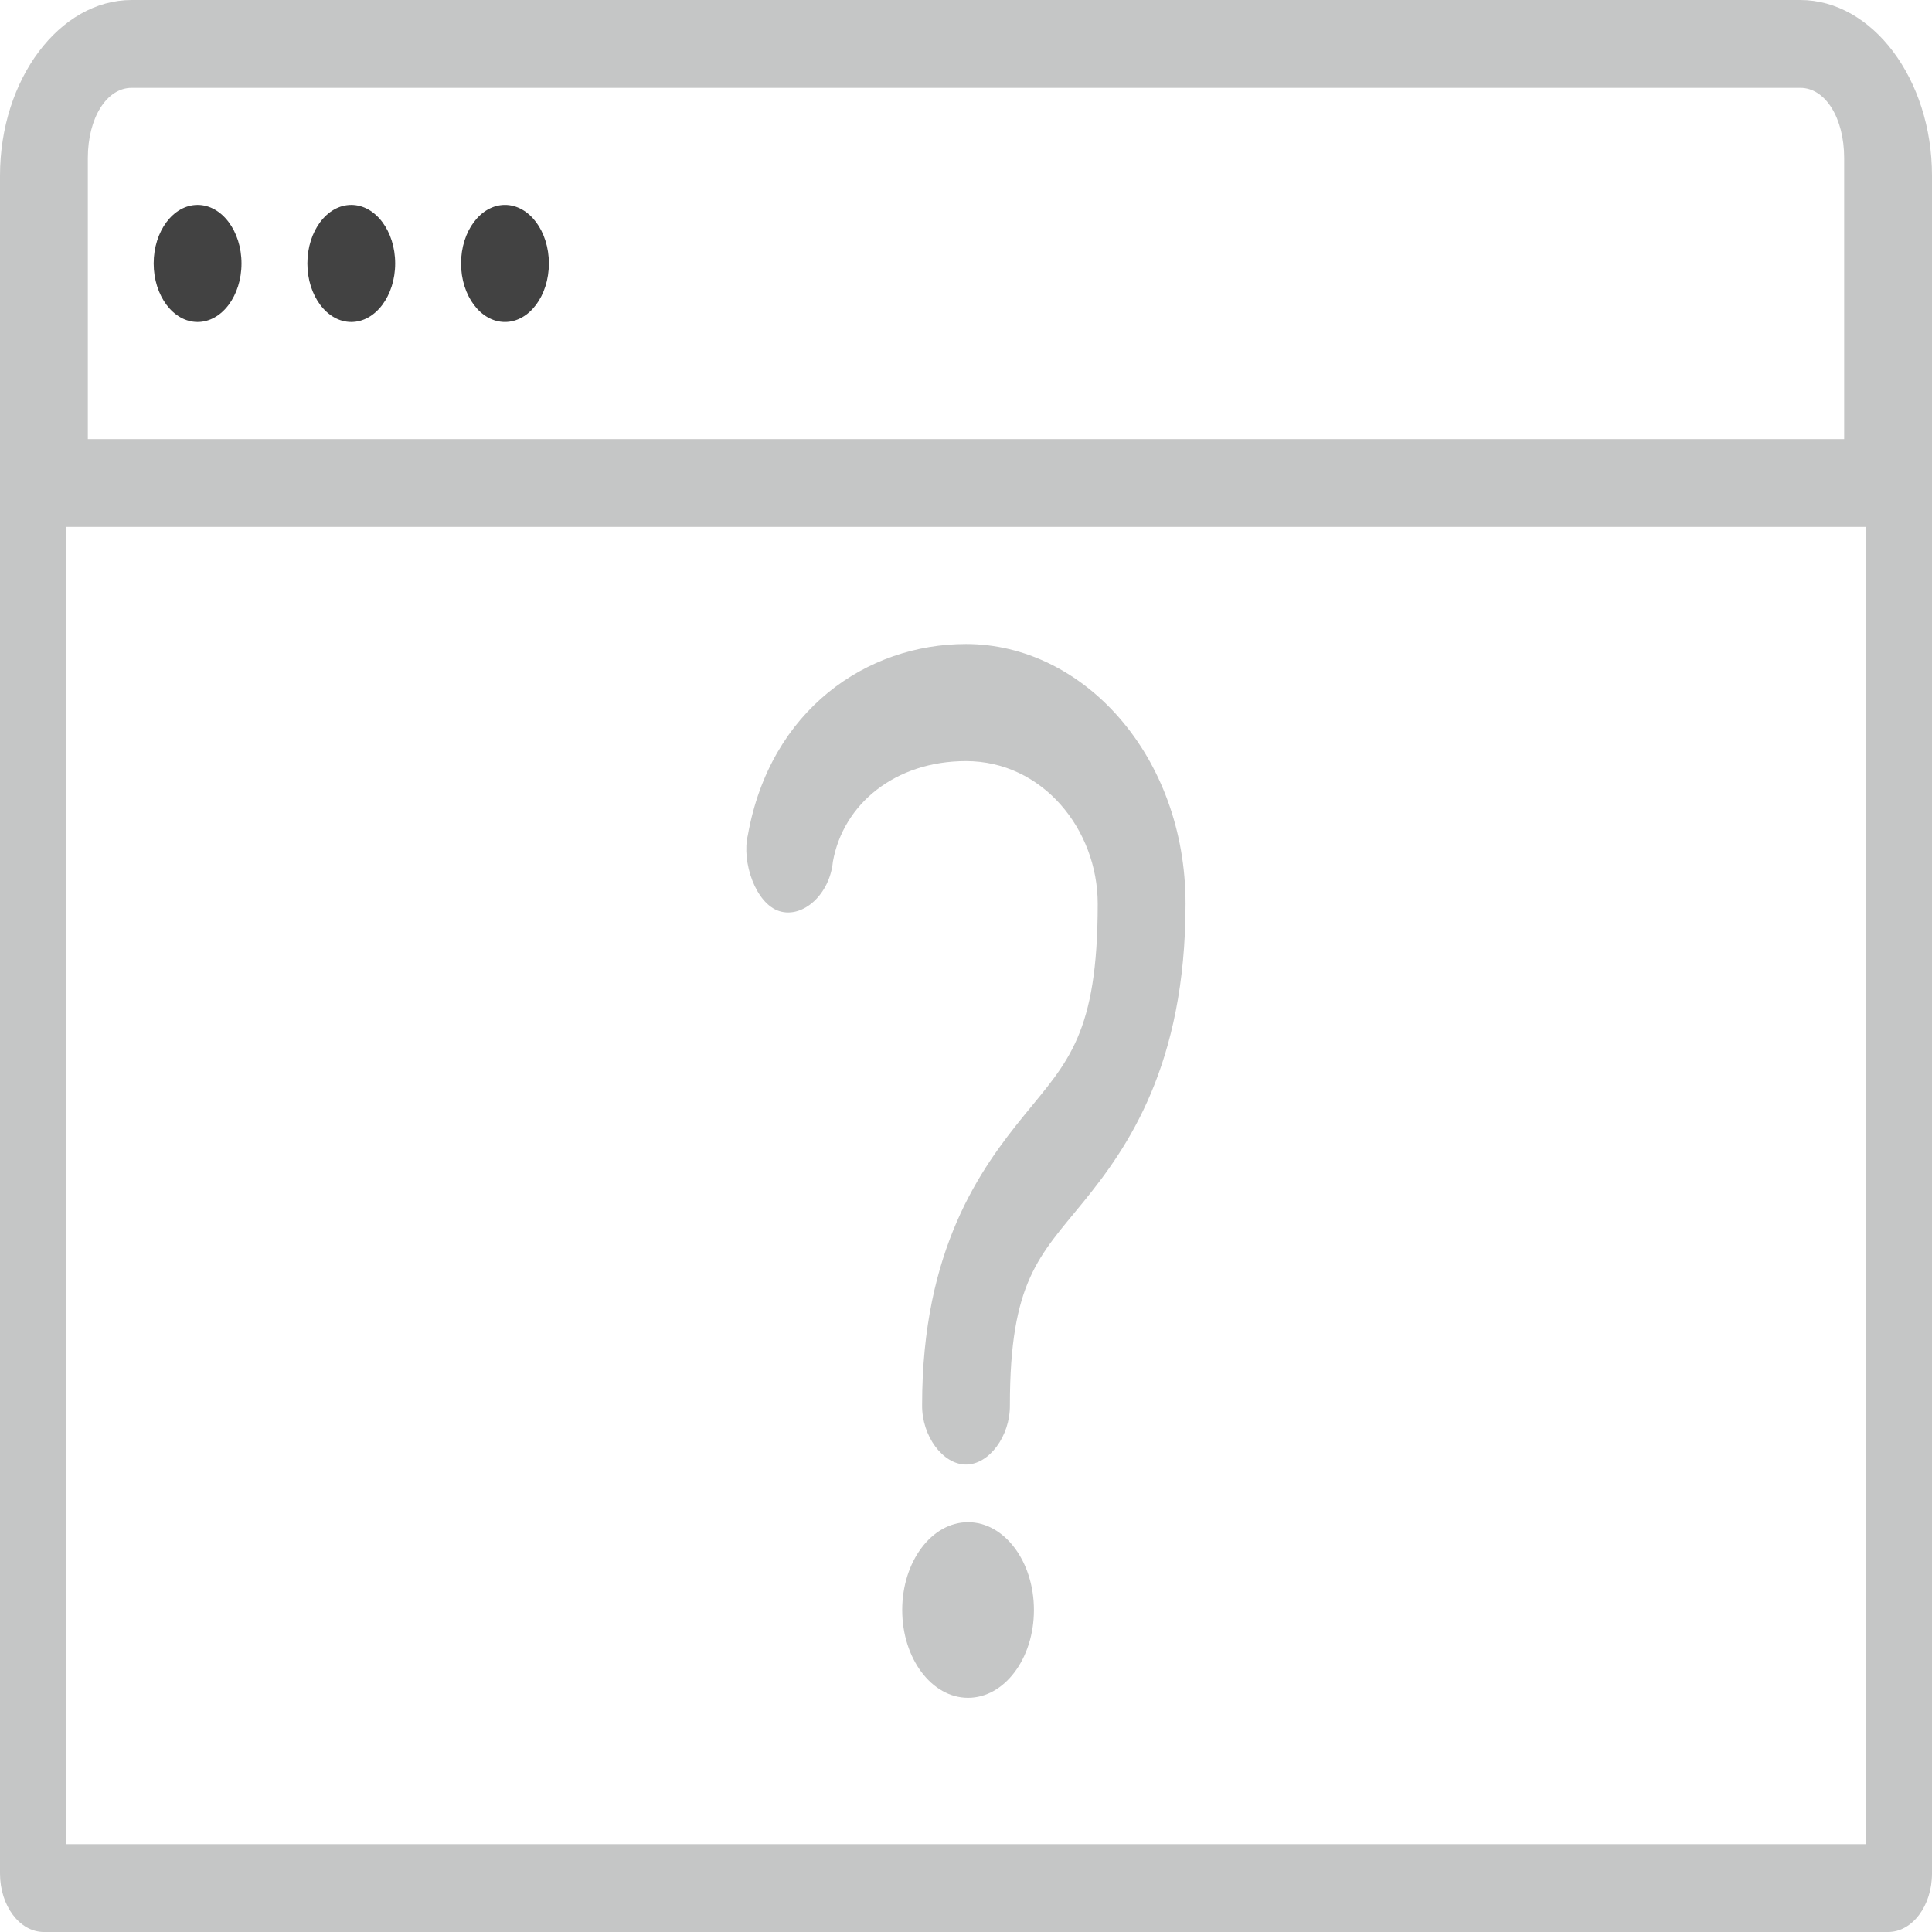 <?xml version="1.0" encoding="UTF-8"?>
<svg width="50px" height="50px" viewBox="0 0 50 50" version="1.1" xmlns="http://www.w3.org/2000/svg" xmlns:xlink="http://www.w3.org/1999/xlink">
    <!-- Generator: Sketch 47.1 (45422) - http://www.bohemiancoding.com/sketch -->
    <title>Group</title>
    <desc>Created with Sketch.</desc>
    <defs></defs>
    <g id="Page-1" stroke="none" stroke-width="1" fill="none" fill-rule="evenodd">
        <g id="Group">
            <g id="unknown" fill-rule="nonzero" fill="#C5C6C6">
                <path d="M3.409,-1.51515151e-05 C1.54,-1.51515151e-05 1.13636364e-06,2.053 1.13636364e-06,4.545 L1.13636364e-06,48.485 C6.38839834e-05,49.322 0.509,50 1.136,50 L48.864,50 C49.491,50 50,49.322 50,48.485 L50,4.545 C50,2.053 48.46,-1.51515151e-05 46.591,-1.51515151e-05 L3.409,-1.51515151e-05 Z M3.409,2.273 L46.591,2.273 C47.24,2.273 47.727,3.052 47.727,4.091 L47.727,11.364 L2.273,11.364 L2.273,4.091 C2.273,3.052 2.76,2.273 3.409,2.273 Z M1.705,13.636 L48.295,13.636 L48.295,47.727 L1.705,47.727 L1.705,13.636 Z M25,16.667 C22.439,16.667 19.933,18.364 19.354,21.615 C19.189,22.301 19.553,23.387 20.17,23.58 C20.787,23.772 21.475,23.139 21.555,22.301 C21.823,20.802 23.171,19.697 25,19.697 C26.98,19.697 28.409,21.464 28.409,23.39 C28.409,26.755 27.638,27.473 26.509,28.859 C25.381,30.245 23.864,32.323 23.864,36.364 C23.855,37.164 24.4,37.902 25,37.902 C25.6,37.902 26.145,37.164 26.136,36.364 C26.136,33.169 26.892,32.513 28.036,31.108 C29.18,29.703 30.682,27.567 30.682,23.39 C30.682,19.56 28.037,16.667 25,16.667 Z M25.053,39.394 C24.112,39.394 23.349,40.411 23.349,41.667 C23.349,42.922 24.112,43.939 25.053,43.939 C25.995,43.939 26.758,42.922 26.758,41.667 C26.758,40.411 25.995,39.394 25.053,39.394 Z" id="Shape"></path>
            </g>
            <path d="M5.114,5.303 C4.486,5.303 3.977,5.981 3.977,6.818 C3.977,7.655 4.486,8.333 5.114,8.333 C5.741,8.333 6.25,7.655 6.25,6.818 C6.25,5.981 5.741,5.303 5.114,5.303 L5.114,5.303 Z" id="Shape-path" fill="#424242"></path>
            <path d="M9.091,5.303 C8.463,5.303 7.955,5.981 7.955,6.818 C7.955,7.655 8.463,8.333 9.091,8.333 C9.719,8.333 10.227,7.655 10.227,6.818 C10.227,5.981 9.719,5.303 9.091,5.303 Z" id="Shape-path" fill="#424242"></path>
            <path d="M13.068,5.303 C12.441,5.303 11.932,5.981 11.932,6.818 C11.932,7.655 12.441,8.333 13.068,8.333 C13.696,8.333 14.205,7.655 14.205,6.818 C14.205,5.981 13.696,5.303 13.068,5.303 Z" id="Shape-path" fill="#424242"></path>
        </g>
    </g>
</svg>